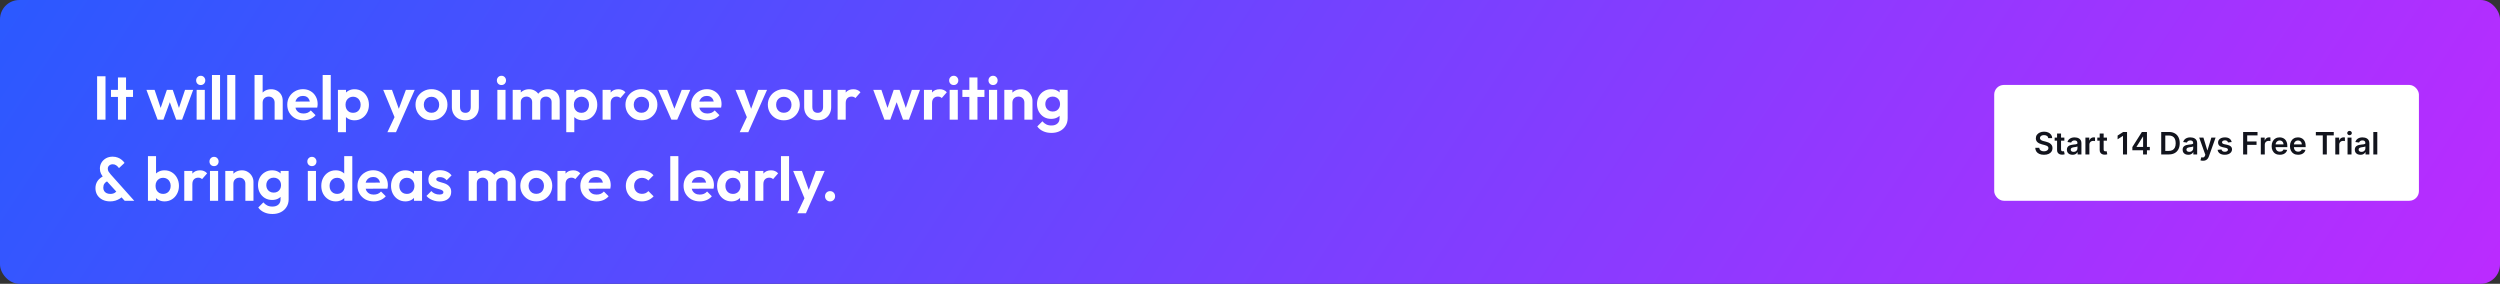 <svg width="1295" height="147" viewBox="0 0 1295 147" fill="none" xmlns="http://www.w3.org/2000/svg">
<rect x="0" y="0" width="1295" height="147" fill="#333333" stroke="none"/>
<rect width="1295" height="147" rx="10" fill="url(#paint0_linear_1_70)"/>
<rect x="1033" y="44" width="220" height="60" rx="5" fill="white"/>
<path d="M1061 71.562C1060.95 71.066 1060.73 70.68 1060.33 70.403C1059.94 70.127 1059.43 69.989 1058.81 69.989C1058.37 69.989 1057.99 70.055 1057.68 70.188C1057.36 70.32 1057.12 70.5 1056.96 70.727C1056.79 70.954 1056.71 71.214 1056.7 71.506C1056.7 71.748 1056.76 71.958 1056.87 72.136C1056.98 72.314 1057.13 72.466 1057.33 72.591C1057.52 72.712 1057.73 72.814 1057.97 72.898C1058.2 72.981 1058.44 73.051 1058.68 73.108L1059.77 73.381C1060.21 73.483 1060.63 73.621 1061.04 73.796C1061.45 73.97 1061.81 74.189 1062.13 74.454C1062.46 74.72 1062.72 75.04 1062.91 75.415C1063.1 75.79 1063.19 76.229 1063.19 76.733C1063.19 77.415 1063.02 78.015 1062.67 78.534C1062.32 79.049 1061.82 79.453 1061.16 79.744C1060.5 80.032 1059.71 80.176 1058.78 80.176C1057.87 80.176 1057.08 80.036 1056.42 79.756C1055.75 79.475 1055.24 79.066 1054.86 78.528C1054.49 77.99 1054.29 77.335 1054.26 76.562H1056.33C1056.36 76.968 1056.49 77.305 1056.71 77.574C1056.93 77.843 1057.21 78.044 1057.57 78.176C1057.92 78.309 1058.32 78.375 1058.76 78.375C1059.22 78.375 1059.62 78.307 1059.96 78.171C1060.31 78.03 1060.58 77.837 1060.78 77.591C1060.98 77.341 1061.08 77.049 1061.08 76.716C1061.08 76.413 1060.99 76.163 1060.82 75.966C1060.64 75.765 1060.4 75.599 1060.08 75.466C1059.77 75.329 1059.41 75.208 1058.99 75.102L1057.67 74.761C1056.71 74.515 1055.95 74.142 1055.39 73.642C1054.84 73.138 1054.57 72.47 1054.57 71.636C1054.57 70.951 1054.75 70.35 1055.12 69.835C1055.5 69.32 1056.01 68.921 1056.65 68.636C1057.29 68.349 1058.02 68.204 1058.84 68.204C1059.66 68.204 1060.39 68.349 1061.01 68.636C1061.63 68.921 1062.12 69.316 1062.48 69.824C1062.84 70.328 1063.02 70.907 1063.03 71.562H1061ZM1069.34 71.273V72.864H1064.32V71.273H1069.34ZM1065.56 69.182H1067.62V77.375C1067.62 77.651 1067.66 77.864 1067.74 78.011C1067.83 78.155 1067.94 78.254 1068.08 78.307C1068.22 78.36 1068.38 78.386 1068.55 78.386C1068.68 78.386 1068.79 78.377 1068.9 78.358C1069.01 78.339 1069.09 78.322 1069.15 78.307L1069.5 79.915C1069.39 79.953 1069.23 79.994 1069.02 80.04C1068.82 80.085 1068.58 80.112 1068.29 80.119C1067.77 80.135 1067.31 80.057 1066.89 79.886C1066.48 79.712 1066.15 79.443 1065.91 79.079C1065.67 78.716 1065.55 78.261 1065.56 77.716V69.182ZM1073.57 80.176C1073.02 80.176 1072.52 80.078 1072.07 79.881C1071.63 79.68 1071.29 79.385 1071.03 78.994C1070.77 78.604 1070.65 78.123 1070.65 77.551C1070.65 77.059 1070.74 76.651 1070.92 76.329C1071.1 76.008 1071.35 75.75 1071.66 75.557C1071.98 75.364 1072.33 75.218 1072.73 75.119C1073.13 75.017 1073.54 74.943 1073.96 74.898C1074.47 74.845 1074.89 74.797 1075.2 74.756C1075.52 74.71 1075.75 74.642 1075.9 74.551C1076.05 74.456 1076.12 74.311 1076.12 74.114V74.079C1076.12 73.651 1075.99 73.32 1075.74 73.085C1075.48 72.85 1075.12 72.733 1074.64 72.733C1074.14 72.733 1073.74 72.843 1073.44 73.062C1073.15 73.282 1072.95 73.542 1072.85 73.841L1070.93 73.568C1071.08 73.038 1071.33 72.595 1071.68 72.239C1072.03 71.879 1072.46 71.61 1072.96 71.432C1073.46 71.25 1074.02 71.159 1074.63 71.159C1075.05 71.159 1075.47 71.208 1075.89 71.307C1076.3 71.405 1076.68 71.568 1077.03 71.796C1077.37 72.019 1077.65 72.324 1077.86 72.71C1078.07 73.097 1078.18 73.579 1078.18 74.159V80H1076.2V78.801H1076.13C1076.01 79.044 1075.83 79.271 1075.6 79.483C1075.38 79.691 1075.1 79.86 1074.76 79.989C1074.42 80.114 1074.02 80.176 1073.57 80.176ZM1074.1 78.665C1074.52 78.665 1074.87 78.583 1075.18 78.421C1075.48 78.254 1075.71 78.034 1075.88 77.761C1076.04 77.489 1076.12 77.191 1076.12 76.869V75.841C1076.06 75.894 1075.95 75.943 1075.8 75.989C1075.64 76.034 1075.47 76.074 1075.28 76.108C1075.09 76.142 1074.91 76.172 1074.72 76.199C1074.54 76.225 1074.38 76.248 1074.24 76.267C1073.93 76.309 1073.66 76.377 1073.41 76.472C1073.17 76.566 1072.98 76.699 1072.84 76.869C1072.7 77.036 1072.63 77.252 1072.63 77.517C1072.63 77.896 1072.77 78.182 1073.05 78.375C1073.32 78.568 1073.67 78.665 1074.1 78.665ZM1080.24 80V71.273H1082.24V72.727H1082.33C1082.49 72.224 1082.76 71.835 1083.15 71.562C1083.54 71.286 1083.98 71.148 1084.48 71.148C1084.6 71.148 1084.72 71.153 1084.86 71.165C1085.01 71.172 1085.13 71.186 1085.22 71.204V73.097C1085.13 73.066 1085 73.04 1084.81 73.017C1084.62 72.99 1084.44 72.977 1084.27 72.977C1083.89 72.977 1083.55 73.059 1083.26 73.222C1082.96 73.381 1082.73 73.602 1082.56 73.886C1082.39 74.171 1082.3 74.498 1082.3 74.869V80H1080.24ZM1091.41 71.273V72.864H1086.4V71.273H1091.41ZM1087.64 69.182H1089.69V77.375C1089.69 77.651 1089.73 77.864 1089.82 78.011C1089.91 78.155 1090.02 78.254 1090.16 78.307C1090.3 78.36 1090.45 78.386 1090.62 78.386C1090.75 78.386 1090.87 78.377 1090.98 78.358C1091.09 78.339 1091.17 78.322 1091.23 78.307L1091.57 79.915C1091.46 79.953 1091.31 79.994 1091.1 80.04C1090.9 80.085 1090.66 80.112 1090.36 80.119C1089.85 80.135 1089.38 80.057 1088.97 79.886C1088.56 79.712 1088.23 79.443 1087.99 79.079C1087.75 78.716 1087.63 78.261 1087.64 77.716V69.182ZM1101.81 68.364V80H1099.71V70.415H1099.64L1096.92 72.153V70.222L1099.81 68.364H1101.81ZM1104.56 77.841V76.165L1109.5 68.364H1110.89V70.75H1110.04L1106.72 76.017V76.108H1113.61V77.841H1104.56ZM1110.11 80V77.329L1110.13 76.579V68.364H1112.12V80H1110.11ZM1123.45 80H1119.51V68.364H1123.53C1124.69 68.364 1125.68 68.597 1126.51 69.062C1127.34 69.525 1127.98 70.189 1128.43 71.057C1128.87 71.924 1129.1 72.962 1129.1 74.171C1129.1 75.383 1128.87 76.424 1128.42 77.296C1127.97 78.167 1127.33 78.835 1126.48 79.301C1125.64 79.767 1124.63 80 1123.45 80ZM1121.62 78.176H1123.35C1124.16 78.176 1124.83 78.028 1125.38 77.733C1125.92 77.434 1126.33 76.989 1126.6 76.398C1126.87 75.803 1127.01 75.061 1127.01 74.171C1127.01 73.28 1126.87 72.542 1126.6 71.954C1126.33 71.364 1125.92 70.922 1125.39 70.631C1124.86 70.335 1124.2 70.188 1123.41 70.188H1121.62V78.176ZM1133.52 80.176C1132.97 80.176 1132.47 80.078 1132.03 79.881C1131.59 79.68 1131.24 79.385 1130.98 78.994C1130.73 78.604 1130.6 78.123 1130.6 77.551C1130.6 77.059 1130.69 76.651 1130.87 76.329C1131.06 76.008 1131.3 75.75 1131.62 75.557C1131.93 75.364 1132.29 75.218 1132.68 75.119C1133.08 75.017 1133.49 74.943 1133.91 74.898C1134.42 74.845 1134.84 74.797 1135.16 74.756C1135.48 74.71 1135.71 74.642 1135.85 74.551C1136 74.456 1136.07 74.311 1136.07 74.114V74.079C1136.07 73.651 1135.95 73.32 1135.69 73.085C1135.44 72.85 1135.07 72.733 1134.6 72.733C1134.09 72.733 1133.69 72.843 1133.4 73.062C1133.1 73.282 1132.91 73.542 1132.81 73.841L1130.88 73.568C1131.04 73.038 1131.29 72.595 1131.63 72.239C1131.98 71.879 1132.41 71.61 1132.91 71.432C1133.42 71.25 1133.97 71.159 1134.58 71.159C1135 71.159 1135.42 71.208 1135.84 71.307C1136.26 71.405 1136.64 71.568 1136.98 71.796C1137.33 72.019 1137.6 72.324 1137.81 72.71C1138.02 73.097 1138.13 73.579 1138.13 74.159V80H1136.15V78.801H1136.08C1135.96 79.044 1135.78 79.271 1135.56 79.483C1135.33 79.691 1135.05 79.86 1134.71 79.989C1134.37 80.114 1133.98 80.176 1133.52 80.176ZM1134.06 78.665C1134.47 78.665 1134.83 78.583 1135.13 78.421C1135.43 78.254 1135.67 78.034 1135.83 77.761C1135.99 77.489 1136.08 77.191 1136.08 76.869V75.841C1136.01 75.894 1135.9 75.943 1135.75 75.989C1135.6 76.034 1135.43 76.074 1135.24 76.108C1135.05 76.142 1134.86 76.172 1134.67 76.199C1134.49 76.225 1134.33 76.248 1134.19 76.267C1133.88 76.309 1133.61 76.377 1133.37 76.472C1133.13 76.566 1132.93 76.699 1132.79 76.869C1132.65 77.036 1132.58 77.252 1132.58 77.517C1132.58 77.896 1132.72 78.182 1133 78.375C1133.28 78.568 1133.63 78.665 1134.06 78.665ZM1141.16 83.273C1140.88 83.273 1140.62 83.25 1140.38 83.204C1140.15 83.163 1139.96 83.114 1139.82 83.057L1140.3 81.454C1140.6 81.542 1140.87 81.583 1141.1 81.579C1141.34 81.576 1141.54 81.502 1141.72 81.358C1141.9 81.218 1142.06 80.983 1142.18 80.653L1142.36 80.182L1139.19 71.273H1141.37L1143.38 77.864H1143.48L1145.49 71.273H1147.68L1144.19 81.057C1144.02 81.519 1143.81 81.915 1143.54 82.244C1143.27 82.578 1142.94 82.831 1142.55 83.006C1142.16 83.184 1141.7 83.273 1141.16 83.273ZM1156 73.579L1154.13 73.784C1154.07 73.595 1153.98 73.417 1153.85 73.25C1153.72 73.083 1153.54 72.949 1153.33 72.847C1153.11 72.744 1152.84 72.693 1152.52 72.693C1152.09 72.693 1151.73 72.786 1151.44 72.972C1151.15 73.157 1151.01 73.398 1151.01 73.693C1151.01 73.947 1151.1 74.153 1151.29 74.312C1151.48 74.472 1151.8 74.602 1152.25 74.704L1153.73 75.023C1154.56 75.201 1155.17 75.483 1155.58 75.869C1155.98 76.256 1156.19 76.761 1156.19 77.386C1156.19 77.936 1156.02 78.421 1155.71 78.841C1155.39 79.258 1154.95 79.583 1154.39 79.818C1153.83 80.053 1153.19 80.171 1152.46 80.171C1151.39 80.171 1150.53 79.947 1149.88 79.5C1149.23 79.049 1148.84 78.422 1148.72 77.619L1150.72 77.426C1150.81 77.82 1151.01 78.117 1151.3 78.318C1151.6 78.519 1151.98 78.619 1152.46 78.619C1152.94 78.619 1153.34 78.519 1153.63 78.318C1153.93 78.117 1154.08 77.869 1154.08 77.574C1154.08 77.324 1153.98 77.117 1153.79 76.954C1153.6 76.792 1153.31 76.667 1152.9 76.579L1151.42 76.267C1150.58 76.093 1149.96 75.799 1149.56 75.386C1149.16 74.97 1148.96 74.443 1148.96 73.807C1148.96 73.269 1149.1 72.803 1149.4 72.409C1149.7 72.011 1150.11 71.704 1150.64 71.489C1151.18 71.269 1151.79 71.159 1152.49 71.159C1153.51 71.159 1154.32 71.377 1154.9 71.812C1155.5 72.248 1155.86 72.837 1156 73.579ZM1161.94 80V68.364H1169.4V70.131H1164.05V73.29H1168.89V75.057H1164.05V80H1161.94ZM1171.1 80V71.273H1173.1V72.727H1173.19C1173.35 72.224 1173.62 71.835 1174.01 71.562C1174.4 71.286 1174.84 71.148 1175.34 71.148C1175.46 71.148 1175.58 71.153 1175.72 71.165C1175.87 71.172 1175.99 71.186 1176.08 71.204V73.097C1175.99 73.066 1175.86 73.04 1175.67 73.017C1175.48 72.99 1175.3 72.977 1175.13 72.977C1174.75 72.977 1174.41 73.059 1174.12 73.222C1173.82 73.381 1173.59 73.602 1173.42 73.886C1173.25 74.171 1173.16 74.498 1173.16 74.869V80H1171.1ZM1180.95 80.171C1180.08 80.171 1179.32 79.989 1178.68 79.625C1178.05 79.258 1177.57 78.739 1177.22 78.068C1176.88 77.394 1176.71 76.6 1176.71 75.688C1176.71 74.79 1176.88 74.002 1177.22 73.324C1177.57 72.642 1178.05 72.112 1178.67 71.733C1179.29 71.35 1180.01 71.159 1180.84 71.159C1181.38 71.159 1181.89 71.246 1182.37 71.421C1182.85 71.591 1183.27 71.856 1183.64 72.216C1184.01 72.576 1184.3 73.034 1184.51 73.591C1184.73 74.144 1184.83 74.803 1184.83 75.568V76.199H1177.68V74.812H1182.86C1182.86 74.419 1182.77 74.068 1182.61 73.761C1182.44 73.451 1182.21 73.206 1181.91 73.028C1181.61 72.85 1181.27 72.761 1180.87 72.761C1180.45 72.761 1180.08 72.864 1179.76 73.068C1179.45 73.269 1179.2 73.534 1179.02 73.864C1178.85 74.189 1178.76 74.547 1178.75 74.938V76.148C1178.75 76.655 1178.85 77.091 1179.03 77.454C1179.22 77.814 1179.48 78.091 1179.81 78.284C1180.14 78.474 1180.53 78.568 1180.98 78.568C1181.28 78.568 1181.55 78.526 1181.79 78.443C1182.04 78.356 1182.25 78.229 1182.42 78.062C1182.6 77.896 1182.74 77.689 1182.83 77.443L1184.75 77.659C1184.63 78.167 1184.39 78.61 1184.05 78.989C1183.72 79.364 1183.29 79.655 1182.76 79.864C1182.23 80.068 1181.63 80.171 1180.95 80.171ZM1190.44 80.171C1189.56 80.171 1188.81 79.989 1188.17 79.625C1187.54 79.258 1187.05 78.739 1186.71 78.068C1186.37 77.394 1186.2 76.6 1186.2 75.688C1186.2 74.79 1186.37 74.002 1186.71 73.324C1187.05 72.642 1187.53 72.112 1188.15 71.733C1188.77 71.35 1189.49 71.159 1190.33 71.159C1190.87 71.159 1191.37 71.246 1191.85 71.421C1192.33 71.591 1192.76 71.856 1193.12 72.216C1193.49 72.576 1193.79 73.034 1194 73.591C1194.21 74.144 1194.32 74.803 1194.32 75.568V76.199H1187.16V74.812H1192.35C1192.34 74.419 1192.26 74.068 1192.09 73.761C1191.92 73.451 1191.69 73.206 1191.39 73.028C1191.1 72.85 1190.75 72.761 1190.36 72.761C1189.94 72.761 1189.57 72.864 1189.25 73.068C1188.93 73.269 1188.68 73.534 1188.5 73.864C1188.33 74.189 1188.24 74.547 1188.24 74.938V76.148C1188.24 76.655 1188.33 77.091 1188.52 77.454C1188.7 77.814 1188.96 78.091 1189.29 78.284C1189.63 78.474 1190.02 78.568 1190.46 78.568C1190.76 78.568 1191.03 78.526 1191.28 78.443C1191.52 78.356 1191.73 78.229 1191.91 78.062C1192.09 77.896 1192.22 77.689 1192.31 77.443L1194.23 77.659C1194.11 78.167 1193.88 78.61 1193.54 78.989C1193.2 79.364 1192.77 79.655 1192.24 79.864C1191.72 80.068 1191.11 80.171 1190.44 80.171ZM1199.61 70.131V68.364H1208.89V70.131H1205.29V80H1203.2V70.131H1199.61ZM1209.68 80V71.273H1211.68V72.727H1211.77C1211.93 72.224 1212.2 71.835 1212.59 71.562C1212.98 71.286 1213.42 71.148 1213.92 71.148C1214.03 71.148 1214.16 71.153 1214.3 71.165C1214.45 71.172 1214.56 71.186 1214.66 71.204V73.097C1214.57 73.066 1214.43 73.04 1214.24 73.017C1214.06 72.99 1213.88 72.977 1213.7 72.977C1213.33 72.977 1212.99 73.059 1212.69 73.222C1212.4 73.381 1212.16 73.602 1211.99 73.886C1211.82 74.171 1211.74 74.498 1211.74 74.869V80H1209.68ZM1216.03 80V71.273H1218.08V80H1216.03ZM1217.06 70.034C1216.73 70.034 1216.45 69.926 1216.22 69.71C1215.98 69.49 1215.87 69.227 1215.87 68.921C1215.87 68.61 1215.98 68.347 1216.22 68.131C1216.45 67.911 1216.73 67.801 1217.06 67.801C1217.39 67.801 1217.67 67.911 1217.9 68.131C1218.14 68.347 1218.25 68.61 1218.25 68.921C1218.25 69.227 1218.14 69.49 1217.9 69.71C1217.67 69.926 1217.39 70.034 1217.06 70.034ZM1222.71 80.176C1222.16 80.176 1221.66 80.078 1221.21 79.881C1220.78 79.68 1220.43 79.385 1220.17 78.994C1219.92 78.604 1219.79 78.123 1219.79 77.551C1219.79 77.059 1219.88 76.651 1220.06 76.329C1220.24 76.008 1220.49 75.75 1220.81 75.557C1221.12 75.364 1221.47 75.218 1221.87 75.119C1222.27 75.017 1222.68 74.943 1223.1 74.898C1223.61 74.845 1224.03 74.797 1224.35 74.756C1224.66 74.71 1224.89 74.642 1225.04 74.551C1225.19 74.456 1225.26 74.311 1225.26 74.114V74.079C1225.26 73.651 1225.13 73.32 1224.88 73.085C1224.63 72.85 1224.26 72.733 1223.78 72.733C1223.28 72.733 1222.88 72.843 1222.58 73.062C1222.29 73.282 1222.1 73.542 1221.99 73.841L1220.07 73.568C1220.22 73.038 1220.47 72.595 1220.82 72.239C1221.17 71.879 1221.6 71.61 1222.1 71.432C1222.6 71.25 1223.16 71.159 1223.77 71.159C1224.19 71.159 1224.61 71.208 1225.03 71.307C1225.44 71.405 1225.82 71.568 1226.17 71.796C1226.51 72.019 1226.79 72.324 1227 72.71C1227.21 73.097 1227.32 73.579 1227.32 74.159V80H1225.34V78.801H1225.27C1225.15 79.044 1224.97 79.271 1224.74 79.483C1224.52 79.691 1224.24 79.86 1223.9 79.989C1223.56 80.114 1223.16 80.176 1222.71 80.176ZM1223.24 78.665C1223.66 78.665 1224.01 78.583 1224.32 78.421C1224.62 78.254 1224.85 78.034 1225.02 77.761C1225.18 77.489 1225.27 77.191 1225.27 76.869V75.841C1225.2 75.894 1225.09 75.943 1224.94 75.989C1224.78 76.034 1224.61 76.074 1224.42 76.108C1224.24 76.142 1224.05 76.172 1223.86 76.199C1223.68 76.225 1223.52 76.248 1223.38 76.267C1223.07 76.309 1222.8 76.377 1222.56 76.472C1222.31 76.566 1222.12 76.699 1221.98 76.869C1221.84 77.036 1221.77 77.252 1221.77 77.517C1221.77 77.896 1221.91 78.182 1222.19 78.375C1222.46 78.568 1222.81 78.665 1223.24 78.665ZM1231.44 68.364V80H1229.38V68.364H1231.44Z" fill="#12141D"/>
<path d="M50.304 62V39.504H54.656V62H50.304ZM61.097 62V40.112H65.289V62H61.097ZM57.481 50.224V46.544H68.905V50.224H57.481ZM81.64 62L75.848 46.544H80.072L83.848 57.776L82.568 57.808L86.44 46.544H89.48L93.352 57.808L92.072 57.776L95.848 46.544H100.072L94.312 62H91.272L87.368 51.312H88.552L84.648 62H81.64ZM101.856 62V46.544H106.08V62H101.856ZM103.968 44.048C103.285 44.048 102.72 43.824 102.272 43.376C101.824 42.907 101.6 42.331 101.6 41.648C101.6 40.987 101.824 40.421 102.272 39.952C102.72 39.483 103.285 39.248 103.968 39.248C104.672 39.248 105.237 39.483 105.664 39.952C106.112 40.421 106.336 40.987 106.336 41.648C106.336 42.331 106.112 42.907 105.664 43.376C105.237 43.824 104.672 44.048 103.968 44.048ZM109.794 62V38.864H113.986V62H109.794ZM117.7 62V38.864H121.892V62H117.7ZM142.256 62V53.136C142.256 52.219 141.968 51.472 141.392 50.896C140.816 50.32 140.069 50.032 139.152 50.032C138.555 50.032 138.021 50.16 137.552 50.416C137.083 50.672 136.709 51.035 136.432 51.504C136.176 51.973 136.048 52.517 136.048 53.136L134.416 52.304C134.416 51.088 134.672 50.032 135.184 49.136C135.696 48.219 136.4 47.504 137.296 46.992C138.213 46.48 139.259 46.224 140.432 46.224C141.605 46.224 142.64 46.48 143.536 46.992C144.453 47.504 145.168 48.208 145.68 49.104C146.192 50 146.448 51.035 146.448 52.208V62H142.256ZM131.856 62V38.864H136.048V62H131.856ZM157.217 62.32C155.595 62.32 154.155 61.979 152.897 61.296C151.638 60.592 150.635 59.632 149.889 58.416C149.163 57.2 148.801 55.813 148.801 54.256C148.801 52.72 149.153 51.355 149.857 50.16C150.582 48.944 151.563 47.984 152.801 47.28C154.038 46.555 155.414 46.192 156.929 46.192C158.422 46.192 159.734 46.533 160.865 47.216C162.017 47.877 162.913 48.795 163.553 49.968C164.214 51.12 164.545 52.432 164.545 53.904C164.545 54.181 164.523 54.469 164.481 54.768C164.459 55.045 164.406 55.365 164.321 55.728L151.329 55.76V52.624L162.369 52.592L160.673 53.904C160.63 52.987 160.459 52.219 160.161 51.6C159.883 50.981 159.467 50.512 158.913 50.192C158.379 49.851 157.718 49.68 156.929 49.68C156.097 49.68 155.371 49.872 154.753 50.256C154.134 50.619 153.654 51.141 153.313 51.824C152.993 52.485 152.833 53.275 152.833 54.192C152.833 55.131 153.003 55.952 153.345 56.656C153.707 57.339 154.219 57.872 154.881 58.256C155.542 58.619 156.31 58.8 157.185 58.8C157.974 58.8 158.689 58.672 159.329 58.416C159.969 58.139 160.523 57.733 160.993 57.2L163.457 59.664C162.71 60.539 161.793 61.2 160.705 61.648C159.638 62.096 158.475 62.32 157.217 62.32ZM167.137 62V38.864H171.329V62H167.137ZM183.62 62.32C182.51 62.32 181.508 62.096 180.612 61.648C179.716 61.179 179.001 60.549 178.468 59.76C177.934 58.971 177.646 58.064 177.604 57.04V51.568C177.646 50.544 177.934 49.637 178.468 48.848C179.022 48.037 179.737 47.397 180.612 46.928C181.508 46.459 182.51 46.224 183.62 46.224C185.049 46.224 186.329 46.576 187.46 47.28C188.59 47.984 189.476 48.944 190.116 50.16C190.777 51.376 191.108 52.752 191.108 54.288C191.108 55.803 190.777 57.168 190.116 58.384C189.476 59.6 188.59 60.56 187.46 61.264C186.329 61.968 185.049 62.32 183.62 62.32ZM182.884 58.448C183.652 58.448 184.334 58.277 184.932 57.936C185.529 57.573 185.988 57.083 186.308 56.464C186.649 55.824 186.82 55.088 186.82 54.256C186.82 53.445 186.649 52.731 186.308 52.112C185.988 51.472 185.529 50.981 184.932 50.64C184.334 50.277 183.652 50.096 182.884 50.096C182.137 50.096 181.465 50.277 180.868 50.64C180.27 50.981 179.801 51.472 179.46 52.112C179.14 52.731 178.98 53.445 178.98 54.256C178.98 55.088 179.14 55.824 179.46 56.464C179.801 57.083 180.26 57.573 180.836 57.936C181.433 58.277 182.116 58.448 182.884 58.448ZM175.044 68.464V46.544H179.236V50.608L178.532 54.352L179.204 58.096V68.464H175.044ZM204.97 62.128L198.506 46.544H203.05L207.338 58.448H205.802L210.25 46.544H214.826L207.946 62.096L204.97 62.128ZM200.682 68.464L205.386 58.512L207.946 62.096L205.13 68.464H200.682ZM223.526 62.32C221.969 62.32 220.561 61.968 219.302 61.264C218.065 60.539 217.073 59.568 216.326 58.352C215.601 57.115 215.238 55.739 215.238 54.224C215.238 52.709 215.601 51.355 216.326 50.16C217.052 48.944 218.044 47.984 219.302 47.28C220.561 46.555 221.958 46.192 223.494 46.192C225.073 46.192 226.481 46.555 227.718 47.28C228.977 47.984 229.969 48.944 230.694 50.16C231.42 51.355 231.782 52.709 231.782 54.224C231.782 55.739 231.42 57.115 230.694 58.352C229.969 59.568 228.977 60.539 227.718 61.264C226.481 61.968 225.084 62.32 223.526 62.32ZM223.494 58.416C224.284 58.416 224.977 58.245 225.574 57.904C226.193 57.541 226.662 57.051 226.982 56.432C227.324 55.792 227.494 55.067 227.494 54.256C227.494 53.445 227.324 52.731 226.982 52.112C226.641 51.493 226.172 51.013 225.574 50.672C224.977 50.309 224.284 50.128 223.494 50.128C222.726 50.128 222.044 50.309 221.446 50.672C220.849 51.013 220.38 51.493 220.038 52.112C219.697 52.731 219.526 53.445 219.526 54.256C219.526 55.067 219.697 55.792 220.038 56.432C220.38 57.051 220.849 57.541 221.446 57.904C222.044 58.245 222.726 58.416 223.494 58.416ZM241.073 62.32C239.708 62.32 238.492 62.032 237.425 61.456C236.38 60.88 235.558 60.08 234.961 59.056C234.364 58.032 234.065 56.848 234.065 55.504V46.544H238.289V55.408C238.289 56.048 238.396 56.603 238.609 57.072C238.822 57.52 239.142 57.861 239.569 58.096C239.996 58.331 240.497 58.448 241.073 58.448C241.948 58.448 242.63 58.181 243.121 57.648C243.612 57.115 243.857 56.368 243.857 55.408V46.544H248.049V55.504C248.049 56.869 247.75 58.064 247.153 59.088C246.577 60.112 245.756 60.912 244.689 61.488C243.644 62.043 242.438 62.32 241.073 62.32ZM257.637 62V46.544H261.861V62H257.637ZM259.749 44.048C259.067 44.048 258.501 43.824 258.053 43.376C257.605 42.907 257.381 42.331 257.381 41.648C257.381 40.987 257.605 40.421 258.053 39.952C258.501 39.483 259.067 39.248 259.749 39.248C260.453 39.248 261.019 39.483 261.445 39.952C261.893 40.421 262.117 40.987 262.117 41.648C262.117 42.331 261.893 42.907 261.445 43.376C261.019 43.824 260.453 44.048 259.749 44.048ZM265.575 62V46.544H269.767V62H265.575ZM275.655 62V52.88C275.655 51.984 275.367 51.291 274.791 50.8C274.236 50.288 273.543 50.032 272.711 50.032C272.156 50.032 271.655 50.149 271.207 50.384C270.759 50.597 270.407 50.917 270.151 51.344C269.895 51.771 269.767 52.283 269.767 52.88L268.135 52.08C268.135 50.885 268.391 49.851 268.903 48.976C269.436 48.101 270.151 47.429 271.047 46.96C271.943 46.469 272.956 46.224 274.087 46.224C275.153 46.224 276.124 46.469 276.999 46.96C277.873 47.429 278.567 48.101 279.079 48.976C279.591 49.829 279.847 50.864 279.847 52.08V62H275.655ZM285.735 62V52.88C285.735 51.984 285.447 51.291 284.871 50.8C284.316 50.288 283.623 50.032 282.791 50.032C282.257 50.032 281.756 50.149 281.287 50.384C280.839 50.597 280.487 50.917 280.231 51.344C279.975 51.771 279.847 52.283 279.847 52.88L277.447 52.304C277.532 51.067 277.863 50 278.439 49.104C279.015 48.187 279.772 47.483 280.711 46.992C281.649 46.48 282.695 46.224 283.847 46.224C284.999 46.224 286.033 46.469 286.951 46.96C287.868 47.429 288.593 48.112 289.127 49.008C289.66 49.904 289.927 50.971 289.927 52.208V62H285.735ZM301.901 62.32C300.791 62.32 299.789 62.096 298.893 61.648C297.997 61.179 297.282 60.549 296.749 59.76C296.215 58.971 295.927 58.064 295.885 57.04V51.568C295.927 50.544 296.215 49.637 296.749 48.848C297.303 48.037 298.018 47.397 298.893 46.928C299.789 46.459 300.791 46.224 301.901 46.224C303.33 46.224 304.61 46.576 305.741 47.28C306.871 47.984 307.757 48.944 308.397 50.16C309.058 51.376 309.389 52.752 309.389 54.288C309.389 55.803 309.058 57.168 308.397 58.384C307.757 59.6 306.871 60.56 305.741 61.264C304.61 61.968 303.33 62.32 301.901 62.32ZM301.165 58.448C301.933 58.448 302.615 58.277 303.213 57.936C303.81 57.573 304.269 57.083 304.589 56.464C304.93 55.824 305.101 55.088 305.101 54.256C305.101 53.445 304.93 52.731 304.589 52.112C304.269 51.472 303.81 50.981 303.213 50.64C302.615 50.277 301.933 50.096 301.165 50.096C300.418 50.096 299.746 50.277 299.149 50.64C298.551 50.981 298.082 51.472 297.741 52.112C297.421 52.731 297.261 53.445 297.261 54.256C297.261 55.088 297.421 55.824 297.741 56.464C298.082 57.083 298.541 57.573 299.117 57.936C299.714 58.277 300.397 58.448 301.165 58.448ZM293.325 68.464V46.544H297.517V50.608L296.813 54.352L297.485 58.096V68.464H293.325ZM312.137 62V46.544H316.329V62H312.137ZM316.329 53.456L314.697 52.368C314.889 50.469 315.444 48.976 316.361 47.888C317.279 46.779 318.601 46.224 320.329 46.224C321.076 46.224 321.748 46.352 322.345 46.608C322.943 46.843 323.487 47.237 323.977 47.792L321.353 50.8C321.119 50.544 320.831 50.352 320.489 50.224C320.169 50.096 319.796 50.032 319.369 50.032C318.473 50.032 317.737 50.32 317.161 50.896C316.607 51.451 316.329 52.304 316.329 53.456ZM332.276 62.32C330.719 62.32 329.311 61.968 328.052 61.264C326.815 60.539 325.823 59.568 325.076 58.352C324.351 57.115 323.988 55.739 323.988 54.224C323.988 52.709 324.351 51.355 325.076 50.16C325.802 48.944 326.794 47.984 328.052 47.28C329.311 46.555 330.708 46.192 332.244 46.192C333.823 46.192 335.231 46.555 336.468 47.28C337.727 47.984 338.719 48.944 339.444 50.16C340.17 51.355 340.532 52.709 340.532 54.224C340.532 55.739 340.17 57.115 339.444 58.352C338.719 59.568 337.727 60.539 336.468 61.264C335.231 61.968 333.834 62.32 332.276 62.32ZM332.244 58.416C333.034 58.416 333.727 58.245 334.324 57.904C334.943 57.541 335.412 57.051 335.732 56.432C336.074 55.792 336.244 55.067 336.244 54.256C336.244 53.445 336.074 52.731 335.732 52.112C335.391 51.493 334.922 51.013 334.324 50.672C333.727 50.309 333.034 50.128 332.244 50.128C331.476 50.128 330.794 50.309 330.196 50.672C329.599 51.013 329.13 51.493 328.788 52.112C328.447 52.731 328.276 53.445 328.276 54.256C328.276 55.067 328.447 55.792 328.788 56.432C329.13 57.051 329.599 57.541 330.196 57.904C330.794 58.245 331.476 58.416 332.244 58.416ZM347.786 62L340.97 46.544H345.578L350.474 59.28H348.202L353.13 46.544H357.578L350.794 62H347.786ZM366.436 62.32C364.814 62.32 363.374 61.979 362.116 61.296C360.857 60.592 359.854 59.632 359.108 58.416C358.382 57.2 358.02 55.813 358.02 54.256C358.02 52.72 358.372 51.355 359.076 50.16C359.801 48.944 360.782 47.984 362.02 47.28C363.257 46.555 364.633 46.192 366.148 46.192C367.641 46.192 368.953 46.533 370.084 47.216C371.236 47.877 372.132 48.795 372.772 49.968C373.433 51.12 373.764 52.432 373.764 53.904C373.764 54.181 373.742 54.469 373.7 54.768C373.678 55.045 373.625 55.365 373.54 55.728L360.548 55.76V52.624L371.588 52.592L369.892 53.904C369.849 52.987 369.678 52.219 369.38 51.6C369.102 50.981 368.686 50.512 368.132 50.192C367.598 49.851 366.937 49.68 366.148 49.68C365.316 49.68 364.59 49.872 363.972 50.256C363.353 50.619 362.873 51.141 362.532 51.824C362.212 52.485 362.052 53.275 362.052 54.192C362.052 55.131 362.222 55.952 362.564 56.656C362.926 57.339 363.438 57.872 364.1 58.256C364.761 58.619 365.529 58.8 366.404 58.8C367.193 58.8 367.908 58.672 368.548 58.416C369.188 58.139 369.742 57.733 370.212 57.2L372.676 59.664C371.929 60.539 371.012 61.2 369.924 61.648C368.857 62.096 367.694 62.32 366.436 62.32ZM387.47 62.128L381.006 46.544H385.55L389.838 58.448H388.302L392.75 46.544H397.326L390.446 62.096L387.47 62.128ZM383.182 68.464L387.886 58.512L390.446 62.096L387.63 68.464H383.182ZM406.026 62.32C404.469 62.32 403.061 61.968 401.802 61.264C400.565 60.539 399.573 59.568 398.826 58.352C398.101 57.115 397.738 55.739 397.738 54.224C397.738 52.709 398.101 51.355 398.826 50.16C399.552 48.944 400.544 47.984 401.802 47.28C403.061 46.555 404.458 46.192 405.994 46.192C407.573 46.192 408.981 46.555 410.218 47.28C411.477 47.984 412.469 48.944 413.194 50.16C413.92 51.355 414.282 52.709 414.282 54.224C414.282 55.739 413.92 57.115 413.194 58.352C412.469 59.568 411.477 60.539 410.218 61.264C408.981 61.968 407.584 62.32 406.026 62.32ZM405.994 58.416C406.784 58.416 407.477 58.245 408.074 57.904C408.693 57.541 409.162 57.051 409.482 56.432C409.824 55.792 409.994 55.067 409.994 54.256C409.994 53.445 409.824 52.731 409.482 52.112C409.141 51.493 408.672 51.013 408.074 50.672C407.477 50.309 406.784 50.128 405.994 50.128C405.226 50.128 404.544 50.309 403.946 50.672C403.349 51.013 402.88 51.493 402.538 52.112C402.197 52.731 402.026 53.445 402.026 54.256C402.026 55.067 402.197 55.792 402.538 56.432C402.88 57.051 403.349 57.541 403.946 57.904C404.544 58.245 405.226 58.416 405.994 58.416ZM423.573 62.32C422.208 62.32 420.992 62.032 419.925 61.456C418.88 60.88 418.058 60.08 417.461 59.056C416.864 58.032 416.565 56.848 416.565 55.504V46.544H420.789V55.408C420.789 56.048 420.896 56.603 421.109 57.072C421.322 57.52 421.642 57.861 422.069 58.096C422.496 58.331 422.997 58.448 423.573 58.448C424.448 58.448 425.13 58.181 425.621 57.648C426.112 57.115 426.357 56.368 426.357 55.408V46.544H430.549V55.504C430.549 56.869 430.25 58.064 429.653 59.088C429.077 60.112 428.256 60.912 427.189 61.488C426.144 62.043 424.938 62.32 423.573 62.32ZM433.887 62V46.544H438.079V62H433.887ZM438.079 53.456L436.447 52.368C436.639 50.469 437.194 48.976 438.111 47.888C439.029 46.779 440.351 46.224 442.079 46.224C442.826 46.224 443.498 46.352 444.095 46.608C444.693 46.843 445.237 47.237 445.727 47.792L443.103 50.8C442.869 50.544 442.581 50.352 442.239 50.224C441.919 50.096 441.546 50.032 441.119 50.032C440.223 50.032 439.487 50.32 438.911 50.896C438.357 51.451 438.079 52.304 438.079 53.456ZM458.14 62L452.348 46.544H456.572L460.348 57.776L459.068 57.808L462.94 46.544H465.98L469.852 57.808L468.572 57.776L472.348 46.544H476.572L470.812 62H467.772L463.868 51.312H465.052L461.148 62H458.14ZM478.606 62V46.544H482.798V62H478.606ZM482.798 53.456L481.166 52.368C481.358 50.469 481.913 48.976 482.83 47.888C483.747 46.779 485.07 46.224 486.798 46.224C487.545 46.224 488.217 46.352 488.814 46.608C489.411 46.843 489.955 47.237 490.446 47.792L487.822 50.8C487.587 50.544 487.299 50.352 486.958 50.224C486.638 50.096 486.265 50.032 485.838 50.032C484.942 50.032 484.206 50.32 483.63 50.896C483.075 51.451 482.798 52.304 482.798 53.456ZM491.919 62V46.544H496.143V62H491.919ZM494.031 44.048C493.348 44.048 492.783 43.824 492.335 43.376C491.887 42.907 491.663 42.331 491.663 41.648C491.663 40.987 491.887 40.421 492.335 39.952C492.783 39.483 493.348 39.248 494.031 39.248C494.735 39.248 495.3 39.483 495.727 39.952C496.175 40.421 496.399 40.987 496.399 41.648C496.399 42.331 496.175 42.907 495.727 43.376C495.3 43.824 494.735 44.048 494.031 44.048ZM502.128 62V40.112H506.32V62H502.128ZM498.512 50.224V46.544H509.936V50.224H498.512ZM512.294 62V46.544H516.518V62H512.294ZM514.406 44.048C513.723 44.048 513.158 43.824 512.71 43.376C512.262 42.907 512.038 42.331 512.038 41.648C512.038 40.987 512.262 40.421 512.71 39.952C513.158 39.483 513.723 39.248 514.406 39.248C515.11 39.248 515.675 39.483 516.102 39.952C516.55 40.421 516.774 40.987 516.774 41.648C516.774 42.331 516.55 42.907 516.102 43.376C515.675 43.824 515.11 44.048 514.406 44.048ZM530.631 62V53.136C530.631 52.219 530.343 51.472 529.767 50.896C529.191 50.32 528.444 50.032 527.527 50.032C526.93 50.032 526.396 50.16 525.927 50.416C525.458 50.672 525.084 51.035 524.807 51.504C524.551 51.973 524.423 52.517 524.423 53.136L522.791 52.304C522.791 51.088 523.047 50.032 523.559 49.136C524.092 48.219 524.818 47.504 525.735 46.992C526.674 46.48 527.73 46.224 528.903 46.224C530.034 46.224 531.047 46.512 531.943 47.088C532.839 47.643 533.543 48.379 534.055 49.296C534.567 50.192 534.823 51.163 534.823 52.208V62H530.631ZM520.231 62V46.544H524.423V62H520.231ZM544.664 68.848C543.021 68.848 541.57 68.549 540.312 67.952C539.053 67.376 538.05 66.555 537.304 65.488L539.96 62.832C540.557 63.536 541.218 64.069 541.944 64.432C542.69 64.816 543.586 65.008 544.632 65.008C545.933 65.008 546.957 64.677 547.704 64.016C548.472 63.355 548.856 62.437 548.856 61.264V57.392L549.56 54L548.888 50.608V46.544H553.048V61.2C553.048 62.736 552.685 64.069 551.96 65.2C551.256 66.352 550.274 67.248 549.016 67.888C547.757 68.528 546.306 68.848 544.664 68.848ZM544.472 61.584C543.085 61.584 541.837 61.253 540.728 60.592C539.618 59.909 538.744 58.981 538.104 57.808C537.485 56.635 537.176 55.323 537.176 53.872C537.176 52.421 537.485 51.12 538.104 49.968C538.744 48.816 539.618 47.909 540.728 47.248C541.837 46.565 543.085 46.224 544.472 46.224C545.624 46.224 546.637 46.448 547.512 46.896C548.408 47.344 549.112 47.963 549.624 48.752C550.136 49.52 550.413 50.427 550.456 51.472V56.336C550.413 57.36 550.125 58.277 549.592 59.088C549.08 59.877 548.376 60.496 547.48 60.944C546.605 61.371 545.602 61.584 544.472 61.584ZM545.304 57.776C546.072 57.776 546.733 57.616 547.288 57.296C547.864 56.955 548.312 56.496 548.632 55.92C548.952 55.323 549.112 54.651 549.112 53.904C549.112 53.136 548.952 52.464 548.632 51.888C548.312 51.312 547.864 50.864 547.288 50.544C546.733 50.203 546.072 50.032 545.304 50.032C544.536 50.032 543.864 50.203 543.288 50.544C542.712 50.864 542.264 51.323 541.944 51.92C541.624 52.496 541.464 53.157 541.464 53.904C541.464 54.629 541.624 55.291 541.944 55.888C542.264 56.464 542.712 56.923 543.288 57.264C543.864 57.605 544.536 57.776 545.304 57.776ZM64.576 104L54.08 92.48C53.291 91.605 52.704 90.773 52.32 89.984C51.936 89.173 51.744 88.288 51.744 87.328C51.744 86.197 52.021 85.163 52.576 84.224C53.152 83.285 53.931 82.539 54.912 81.984C55.915 81.429 57.056 81.152 58.336 81.152C59.339 81.152 60.235 81.312 61.024 81.632C61.813 81.931 62.496 82.325 63.072 82.816C63.669 83.307 64.149 83.829 64.512 84.384L61.632 87.072C61.184 86.453 60.704 85.973 60.192 85.632C59.68 85.269 59.083 85.088 58.4 85.088C57.675 85.088 57.067 85.301 56.576 85.728C56.085 86.155 55.84 86.688 55.84 87.328C55.84 87.925 55.968 88.437 56.224 88.864C56.48 89.269 56.832 89.739 57.28 90.272L69.536 104H64.576ZM57.056 104.32C55.52 104.32 54.176 104.021 53.024 103.424C51.893 102.827 51.008 102.016 50.368 100.992C49.749 99.947 49.44 98.763 49.44 97.44C49.44 96.075 49.803 94.848 50.528 93.76C51.275 92.672 52.373 91.787 53.824 91.104L55.712 93.792C54.987 94.133 54.432 94.592 54.048 95.168C53.685 95.723 53.504 96.416 53.504 97.248C53.504 97.888 53.653 98.453 53.952 98.944C54.251 99.413 54.677 99.787 55.232 100.064C55.787 100.32 56.427 100.448 57.152 100.448C58.069 100.448 58.837 100.256 59.456 99.872C60.075 99.488 60.565 98.997 60.928 98.4L63.744 101.472C63.317 101.984 62.763 102.453 62.08 102.88C61.397 103.307 60.629 103.659 59.776 103.936C58.923 104.192 58.016 104.32 57.056 104.32ZM85.213 104.32C84.104 104.32 83.101 104.085 82.205 103.616C81.309 103.147 80.595 102.507 80.061 101.696C79.528 100.885 79.24 99.979 79.197 98.976V93.472C79.24 92.469 79.528 91.573 80.061 90.784C80.616 89.973 81.341 89.344 82.237 88.896C83.133 88.448 84.125 88.224 85.213 88.224C86.643 88.224 87.923 88.576 89.053 89.28C90.184 89.984 91.069 90.944 91.709 92.16C92.371 93.376 92.701 94.752 92.701 96.288C92.701 97.803 92.371 99.168 91.709 100.384C91.069 101.6 90.184 102.56 89.053 103.264C87.923 103.968 86.643 104.32 85.213 104.32ZM84.509 100.448C85.277 100.448 85.949 100.277 86.525 99.936C87.123 99.573 87.581 99.083 87.901 98.464C88.243 97.824 88.413 97.088 88.413 96.256C88.413 95.445 88.243 94.731 87.901 94.112C87.581 93.472 87.123 92.981 86.525 92.64C85.928 92.277 85.245 92.096 84.477 92.096C83.709 92.096 83.027 92.277 82.429 92.64C81.853 92.981 81.395 93.472 81.053 94.112C80.733 94.731 80.573 95.445 80.573 96.256C80.573 97.088 80.733 97.824 81.053 98.464C81.395 99.083 81.864 99.573 82.461 99.936C83.059 100.277 83.741 100.448 84.509 100.448ZM76.637 104V80.864H80.829V92.352L80.125 96.064L80.797 99.84V104H76.637ZM95.45 104V88.544H99.642V104H95.45ZM99.642 95.456L98.01 94.368C98.202 92.469 98.756 90.976 99.674 89.888C100.591 88.779 101.914 88.224 103.642 88.224C104.388 88.224 105.06 88.352 105.658 88.608C106.255 88.843 106.799 89.237 107.29 89.792L104.666 92.8C104.431 92.544 104.143 92.352 103.802 92.224C103.482 92.096 103.108 92.032 102.682 92.032C101.786 92.032 101.05 92.32 100.474 92.896C99.919 93.451 99.642 94.304 99.642 95.456ZM108.762 104V88.544H112.986V104H108.762ZM110.874 86.048C110.192 86.048 109.626 85.824 109.178 85.376C108.73 84.907 108.506 84.331 108.506 83.648C108.506 82.987 108.73 82.421 109.178 81.952C109.626 81.483 110.192 81.248 110.874 81.248C111.578 81.248 112.144 81.483 112.57 81.952C113.018 82.421 113.242 82.987 113.242 83.648C113.242 84.331 113.018 84.907 112.57 85.376C112.144 85.824 111.578 86.048 110.874 86.048ZM127.1 104V95.136C127.1 94.219 126.812 93.472 126.236 92.896C125.66 92.32 124.913 92.032 123.996 92.032C123.398 92.032 122.865 92.16 122.396 92.416C121.926 92.672 121.553 93.035 121.276 93.504C121.02 93.973 120.892 94.517 120.892 95.136L119.26 94.304C119.26 93.088 119.516 92.032 120.028 91.136C120.561 90.219 121.286 89.504 122.204 88.992C123.142 88.48 124.198 88.224 125.372 88.224C126.502 88.224 127.516 88.512 128.412 89.088C129.308 89.643 130.012 90.379 130.524 91.296C131.036 92.192 131.292 93.163 131.292 94.208V104H127.1ZM116.7 104V88.544H120.892V104H116.7ZM141.133 110.848C139.49 110.848 138.039 110.549 136.781 109.952C135.522 109.376 134.519 108.555 133.773 107.488L136.429 104.832C137.026 105.536 137.687 106.069 138.413 106.432C139.159 106.816 140.055 107.008 141.101 107.008C142.402 107.008 143.426 106.677 144.173 106.016C144.941 105.355 145.325 104.437 145.325 103.264V99.392L146.029 96L145.357 92.608V88.544H149.517V103.2C149.517 104.736 149.154 106.069 148.429 107.2C147.725 108.352 146.743 109.248 145.485 109.888C144.226 110.528 142.775 110.848 141.133 110.848ZM140.941 103.584C139.554 103.584 138.306 103.253 137.197 102.592C136.087 101.909 135.213 100.981 134.573 99.808C133.954 98.635 133.645 97.323 133.645 95.872C133.645 94.421 133.954 93.12 134.573 91.968C135.213 90.816 136.087 89.909 137.197 89.248C138.306 88.565 139.554 88.224 140.941 88.224C142.093 88.224 143.106 88.448 143.981 88.896C144.877 89.344 145.581 89.963 146.093 90.752C146.605 91.52 146.882 92.427 146.925 93.472V98.336C146.882 99.36 146.594 100.277 146.061 101.088C145.549 101.877 144.845 102.496 143.949 102.944C143.074 103.371 142.071 103.584 140.941 103.584ZM141.773 99.776C142.541 99.776 143.202 99.616 143.757 99.296C144.333 98.955 144.781 98.496 145.101 97.92C145.421 97.323 145.581 96.651 145.581 95.904C145.581 95.136 145.421 94.464 145.101 93.888C144.781 93.312 144.333 92.864 143.757 92.544C143.202 92.203 142.541 92.032 141.773 92.032C141.005 92.032 140.333 92.203 139.757 92.544C139.181 92.864 138.733 93.323 138.413 93.92C138.093 94.496 137.933 95.157 137.933 95.904C137.933 96.629 138.093 97.291 138.413 97.888C138.733 98.464 139.181 98.923 139.757 99.264C140.333 99.605 141.005 99.776 141.773 99.776ZM159.45 104V88.544H163.674V104H159.45ZM161.562 86.048C160.879 86.048 160.314 85.824 159.866 85.376C159.418 84.907 159.194 84.331 159.194 83.648C159.194 82.987 159.418 82.421 159.866 81.952C160.314 81.483 160.879 81.248 161.562 81.248C162.266 81.248 162.831 81.483 163.258 81.952C163.706 82.421 163.93 82.987 163.93 83.648C163.93 84.331 163.706 84.907 163.258 85.376C162.831 85.824 162.266 86.048 161.562 86.048ZM173.915 104.32C172.486 104.32 171.206 103.968 170.075 103.264C168.945 102.56 168.049 101.6 167.387 100.384C166.747 99.168 166.427 97.803 166.427 96.288C166.427 94.752 166.747 93.376 167.387 92.16C168.049 90.944 168.934 89.984 170.043 89.28C171.174 88.576 172.465 88.224 173.915 88.224C175.025 88.224 176.017 88.448 176.891 88.896C177.787 89.344 178.502 89.973 179.035 90.784C179.59 91.573 179.889 92.469 179.931 93.472V98.976C179.889 99.979 179.601 100.885 179.067 101.696C178.534 102.507 177.819 103.147 176.923 103.616C176.027 104.085 175.025 104.32 173.915 104.32ZM174.619 100.448C175.409 100.448 176.091 100.277 176.667 99.936C177.265 99.573 177.723 99.083 178.043 98.464C178.385 97.824 178.555 97.088 178.555 96.256C178.555 95.445 178.385 94.731 178.043 94.112C177.723 93.472 177.265 92.981 176.667 92.64C176.091 92.277 175.419 92.096 174.651 92.096C173.862 92.096 173.169 92.277 172.571 92.64C171.995 93.003 171.537 93.493 171.195 94.112C170.875 94.731 170.715 95.445 170.715 96.256C170.715 97.088 170.875 97.824 171.195 98.464C171.537 99.083 172.006 99.573 172.603 99.936C173.201 100.277 173.873 100.448 174.619 100.448ZM182.491 104H178.331V99.84L179.003 96.064L178.299 92.352V80.864H182.491V104ZM193.592 104.32C191.97 104.32 190.53 103.979 189.272 103.296C188.013 102.592 187.01 101.632 186.264 100.416C185.538 99.2 185.176 97.813 185.176 96.256C185.176 94.72 185.528 93.355 186.232 92.16C186.957 90.944 187.938 89.984 189.176 89.28C190.413 88.555 191.789 88.192 193.304 88.192C194.797 88.192 196.109 88.533 197.24 89.216C198.392 89.877 199.288 90.795 199.928 91.968C200.589 93.12 200.92 94.432 200.92 95.904C200.92 96.181 200.898 96.469 200.856 96.768C200.834 97.045 200.781 97.365 200.696 97.728L187.704 97.76V94.624L198.744 94.592L197.048 95.904C197.005 94.987 196.834 94.219 196.536 93.6C196.258 92.981 195.842 92.512 195.288 92.192C194.754 91.851 194.093 91.68 193.304 91.68C192.472 91.68 191.746 91.872 191.128 92.256C190.509 92.619 190.029 93.141 189.688 93.824C189.368 94.485 189.208 95.275 189.208 96.192C189.208 97.131 189.378 97.952 189.72 98.656C190.082 99.339 190.594 99.872 191.256 100.256C191.917 100.619 192.685 100.8 193.56 100.8C194.349 100.8 195.064 100.672 195.704 100.416C196.344 100.139 196.898 99.733 197.368 99.2L199.832 101.664C199.085 102.539 198.168 103.2 197.08 103.648C196.013 104.096 194.85 104.32 193.592 104.32ZM209.976 104.32C208.568 104.32 207.299 103.968 206.168 103.264C205.038 102.56 204.152 101.6 203.512 100.384C202.872 99.168 202.552 97.803 202.552 96.288C202.552 94.752 202.872 93.376 203.512 92.16C204.152 90.944 205.038 89.984 206.168 89.28C207.299 88.576 208.568 88.224 209.976 88.224C211.086 88.224 212.078 88.448 212.952 88.896C213.827 89.344 214.52 89.973 215.032 90.784C215.566 91.573 215.854 92.469 215.896 93.472V99.04C215.854 100.064 215.566 100.971 215.032 101.76C214.52 102.549 213.827 103.179 212.952 103.648C212.078 104.096 211.086 104.32 209.976 104.32ZM210.744 100.448C211.918 100.448 212.867 100.064 213.592 99.296C214.318 98.507 214.68 97.493 214.68 96.256C214.68 95.445 214.51 94.731 214.168 94.112C213.848 93.472 213.39 92.981 212.792 92.64C212.216 92.277 211.534 92.096 210.744 92.096C209.976 92.096 209.294 92.277 208.696 92.64C208.12 92.981 207.662 93.472 207.32 94.112C207 94.731 206.84 95.445 206.84 96.256C206.84 97.088 207 97.824 207.32 98.464C207.662 99.083 208.12 99.573 208.696 99.936C209.294 100.277 209.976 100.448 210.744 100.448ZM214.456 104V99.84L215.128 96.064L214.456 92.352V88.544H218.616V104H214.456ZM227.637 104.352C226.762 104.352 225.898 104.235 225.045 104C224.213 103.765 223.445 103.445 222.741 103.04C222.037 102.613 221.429 102.101 220.917 101.504L223.413 98.976C223.946 99.573 224.565 100.021 225.269 100.32C225.973 100.619 226.751 100.768 227.605 100.768C228.287 100.768 228.799 100.672 229.141 100.48C229.503 100.288 229.685 100 229.685 99.616C229.685 99.189 229.493 98.859 229.109 98.624C228.746 98.389 228.266 98.197 227.669 98.048C227.071 97.877 226.442 97.696 225.781 97.504C225.141 97.291 224.522 97.024 223.925 96.704C223.327 96.363 222.837 95.904 222.453 95.328C222.09 94.731 221.909 93.963 221.909 93.024C221.909 92.043 222.143 91.189 222.613 90.464C223.103 89.739 223.797 89.173 224.693 88.768C225.589 88.363 226.645 88.16 227.861 88.16C229.141 88.16 230.293 88.384 231.317 88.832C232.362 89.28 233.226 89.952 233.909 90.848L231.381 93.376C230.911 92.8 230.378 92.384 229.781 92.128C229.205 91.872 228.575 91.744 227.893 91.744C227.274 91.744 226.794 91.84 226.453 92.032C226.133 92.224 225.973 92.491 225.973 92.832C225.973 93.216 226.154 93.515 226.517 93.728C226.901 93.941 227.391 94.133 227.989 94.304C228.586 94.453 229.205 94.635 229.845 94.848C230.506 95.04 231.125 95.317 231.701 95.68C232.298 96.043 232.778 96.523 233.141 97.12C233.525 97.717 233.717 98.485 233.717 99.424C233.717 100.939 233.173 102.144 232.085 103.04C230.997 103.915 229.514 104.352 227.637 104.352ZM242.794 104V88.544H246.986V104H242.794ZM252.874 104V94.88C252.874 93.984 252.586 93.291 252.01 92.8C251.455 92.288 250.762 92.032 249.93 92.032C249.375 92.032 248.874 92.149 248.426 92.384C247.978 92.597 247.626 92.917 247.37 93.344C247.114 93.771 246.986 94.283 246.986 94.88L245.354 94.08C245.354 92.885 245.61 91.851 246.122 90.976C246.655 90.101 247.37 89.429 248.266 88.96C249.162 88.469 250.175 88.224 251.306 88.224C252.372 88.224 253.343 88.469 254.218 88.96C255.092 89.429 255.786 90.101 256.298 90.976C256.81 91.829 257.066 92.864 257.066 94.08V104H252.874ZM262.954 104V94.88C262.954 93.984 262.666 93.291 262.09 92.8C261.535 92.288 260.842 92.032 260.01 92.032C259.476 92.032 258.975 92.149 258.506 92.384C258.058 92.597 257.706 92.917 257.45 93.344C257.194 93.771 257.066 94.283 257.066 94.88L254.666 94.304C254.751 93.067 255.082 92 255.658 91.104C256.234 90.187 256.991 89.483 257.93 88.992C258.868 88.48 259.914 88.224 261.066 88.224C262.218 88.224 263.252 88.469 264.17 88.96C265.087 89.429 265.812 90.112 266.346 91.008C266.879 91.904 267.146 92.971 267.146 94.208V104H262.954ZM277.808 104.32C276.25 104.32 274.842 103.968 273.584 103.264C272.346 102.539 271.354 101.568 270.608 100.352C269.882 99.115 269.52 97.739 269.52 96.224C269.52 94.709 269.882 93.355 270.608 92.16C271.333 90.944 272.325 89.984 273.584 89.28C274.842 88.555 276.24 88.192 277.776 88.192C279.354 88.192 280.762 88.555 282 89.28C283.258 89.984 284.25 90.944 284.976 92.16C285.701 93.355 286.064 94.709 286.064 96.224C286.064 97.739 285.701 99.115 284.976 100.352C284.25 101.568 283.258 102.539 282 103.264C280.762 103.968 279.365 104.32 277.808 104.32ZM277.776 100.416C278.565 100.416 279.258 100.245 279.856 99.904C280.474 99.541 280.944 99.051 281.264 98.432C281.605 97.792 281.776 97.067 281.776 96.256C281.776 95.445 281.605 94.731 281.264 94.112C280.922 93.493 280.453 93.013 279.856 92.672C279.258 92.309 278.565 92.128 277.776 92.128C277.008 92.128 276.325 92.309 275.728 92.672C275.13 93.013 274.661 93.493 274.32 94.112C273.978 94.731 273.808 95.445 273.808 96.256C273.808 97.067 273.978 97.792 274.32 98.432C274.661 99.051 275.13 99.541 275.728 99.904C276.325 100.245 277.008 100.416 277.776 100.416ZM288.762 104V88.544H292.954V104H288.762ZM292.954 95.456L291.322 94.368C291.514 92.469 292.069 90.976 292.986 89.888C293.904 88.779 295.226 88.224 296.954 88.224C297.701 88.224 298.373 88.352 298.97 88.608C299.568 88.843 300.112 89.237 300.602 89.792L297.978 92.8C297.744 92.544 297.456 92.352 297.114 92.224C296.794 92.096 296.421 92.032 295.994 92.032C295.098 92.032 294.362 92.32 293.786 92.896C293.232 93.451 292.954 94.304 292.954 95.456ZM309.029 104.32C307.408 104.32 305.968 103.979 304.709 103.296C303.451 102.592 302.448 101.632 301.701 100.416C300.976 99.2 300.613 97.813 300.613 96.256C300.613 94.72 300.965 93.355 301.669 92.16C302.395 90.944 303.376 89.984 304.613 89.28C305.851 88.555 307.227 88.192 308.741 88.192C310.235 88.192 311.547 88.533 312.677 89.216C313.829 89.877 314.725 90.795 315.365 91.968C316.027 93.12 316.357 94.432 316.357 95.904C316.357 96.181 316.336 96.469 316.293 96.768C316.272 97.045 316.219 97.365 316.133 97.728L303.141 97.76V94.624L314.181 94.592L312.485 95.904C312.443 94.987 312.272 94.219 311.973 93.6C311.696 92.981 311.28 92.512 310.725 92.192C310.192 91.851 309.531 91.68 308.741 91.68C307.909 91.68 307.184 91.872 306.565 92.256C305.947 92.619 305.467 93.141 305.125 93.824C304.805 94.485 304.645 95.275 304.645 96.192C304.645 97.131 304.816 97.952 305.157 98.656C305.52 99.339 306.032 99.872 306.693 100.256C307.355 100.619 308.123 100.8 308.997 100.8C309.787 100.8 310.501 100.672 311.141 100.416C311.781 100.139 312.336 99.733 312.805 99.2L315.269 101.664C314.523 102.539 313.605 103.2 312.517 103.648C311.451 104.096 310.288 104.32 309.029 104.32ZM332.496 104.32C330.917 104.32 329.498 103.968 328.24 103.264C326.981 102.56 325.989 101.6 325.264 100.384C324.538 99.168 324.176 97.803 324.176 96.288C324.176 94.752 324.538 93.376 325.264 92.16C325.989 90.944 326.981 89.984 328.24 89.28C329.52 88.555 330.938 88.192 332.496 88.192C333.712 88.192 334.832 88.416 335.856 88.864C336.88 89.312 337.765 89.952 338.512 90.784L335.824 93.504C335.418 93.056 334.928 92.715 334.352 92.48C333.797 92.245 333.178 92.128 332.496 92.128C331.728 92.128 331.034 92.309 330.416 92.672C329.818 93.013 329.338 93.493 328.976 94.112C328.634 94.709 328.464 95.424 328.464 96.256C328.464 97.067 328.634 97.792 328.976 98.432C329.338 99.051 329.818 99.541 330.416 99.904C331.034 100.245 331.728 100.416 332.496 100.416C333.2 100.416 333.829 100.299 334.384 100.064C334.96 99.808 335.45 99.445 335.856 98.976L338.576 101.696C337.786 102.549 336.88 103.2 335.856 103.648C334.832 104.096 333.712 104.32 332.496 104.32ZM347.2 104V80.864H351.392V104H347.2ZM362.498 104.32C360.877 104.32 359.437 103.979 358.178 103.296C356.919 102.592 355.917 101.632 355.17 100.416C354.445 99.2 354.082 97.813 354.082 96.256C354.082 94.72 354.434 93.355 355.138 92.16C355.863 90.944 356.845 89.984 358.082 89.28C359.319 88.555 360.695 88.192 362.21 88.192C363.703 88.192 365.015 88.533 366.146 89.216C367.298 89.877 368.194 90.795 368.834 91.968C369.495 93.12 369.826 94.432 369.826 95.904C369.826 96.181 369.805 96.469 369.762 96.768C369.741 97.045 369.687 97.365 369.602 97.728L356.61 97.76V94.624L367.65 94.592L365.954 95.904C365.911 94.987 365.741 94.219 365.442 93.6C365.165 92.981 364.749 92.512 364.194 92.192C363.661 91.851 362.999 91.68 362.21 91.68C361.378 91.68 360.653 91.872 360.034 92.256C359.415 92.619 358.935 93.141 358.594 93.824C358.274 94.485 358.114 95.275 358.114 96.192C358.114 97.131 358.285 97.952 358.626 98.656C358.989 99.339 359.501 99.872 360.162 100.256C360.823 100.619 361.591 100.8 362.466 100.8C363.255 100.8 363.97 100.672 364.61 100.416C365.25 100.139 365.805 99.733 366.274 99.2L368.738 101.664C367.991 102.539 367.074 103.2 365.986 103.648C364.919 104.096 363.757 104.32 362.498 104.32ZM378.883 104.32C377.475 104.32 376.205 103.968 375.075 103.264C373.944 102.56 373.059 101.6 372.419 100.384C371.779 99.168 371.459 97.803 371.459 96.288C371.459 94.752 371.779 93.376 372.419 92.16C373.059 90.944 373.944 89.984 375.075 89.28C376.205 88.576 377.475 88.224 378.883 88.224C379.992 88.224 380.984 88.448 381.859 88.896C382.733 89.344 383.427 89.973 383.939 90.784C384.472 91.573 384.76 92.469 384.803 93.472V99.04C384.76 100.064 384.472 100.971 383.939 101.76C383.427 102.549 382.733 103.179 381.859 103.648C380.984 104.096 379.992 104.32 378.883 104.32ZM379.651 100.448C380.824 100.448 381.773 100.064 382.499 99.296C383.224 98.507 383.587 97.493 383.587 96.256C383.587 95.445 383.416 94.731 383.075 94.112C382.755 93.472 382.296 92.981 381.699 92.64C381.123 92.277 380.44 92.096 379.651 92.096C378.883 92.096 378.2 92.277 377.603 92.64C377.027 92.981 376.568 93.472 376.227 94.112C375.907 94.731 375.747 95.445 375.747 96.256C375.747 97.088 375.907 97.824 376.227 98.464C376.568 99.083 377.027 99.573 377.603 99.936C378.2 100.277 378.883 100.448 379.651 100.448ZM383.363 104V99.84L384.035 96.064L383.363 92.352V88.544H387.523V104H383.363ZM391.231 104V88.544H395.423V104H391.231ZM395.423 95.456L393.791 94.368C393.983 92.469 394.538 90.976 395.455 89.888C396.372 88.779 397.695 88.224 399.423 88.224C400.17 88.224 400.842 88.352 401.439 88.608C402.036 88.843 402.58 89.237 403.071 89.792L400.447 92.8C400.212 92.544 399.924 92.352 399.583 92.224C399.263 92.096 398.89 92.032 398.463 92.032C397.567 92.032 396.831 92.32 396.255 92.896C395.7 93.451 395.423 94.304 395.423 95.456ZM404.544 104V80.864H408.736V104H404.544ZM417.314 104.128L410.85 88.544H415.394L419.682 100.448H418.146L422.594 88.544H427.17L420.29 104.096L417.314 104.128ZM413.026 110.464L417.73 100.512L420.29 104.096L417.474 110.464H413.026ZM429.986 104.32C429.218 104.32 428.589 104.064 428.098 103.552C427.607 103.04 427.362 102.411 427.362 101.664C427.362 100.917 427.607 100.288 428.098 99.776C428.589 99.264 429.218 99.008 429.986 99.008C430.733 99.008 431.351 99.264 431.842 99.776C432.333 100.288 432.578 100.917 432.578 101.664C432.578 102.411 432.333 103.04 431.842 103.552C431.351 104.064 430.733 104.32 429.986 104.32Z" fill="white"/>
<defs>
<linearGradient id="paint0_linear_1_70" x1="0" y1="0" x2="973.39" y2="637.818" gradientUnits="userSpaceOnUse">
<stop stop-color="#2B59FF"/>
<stop offset="1" stop-color="#BB2BFF"/>
</linearGradient>
</defs>
</svg>
